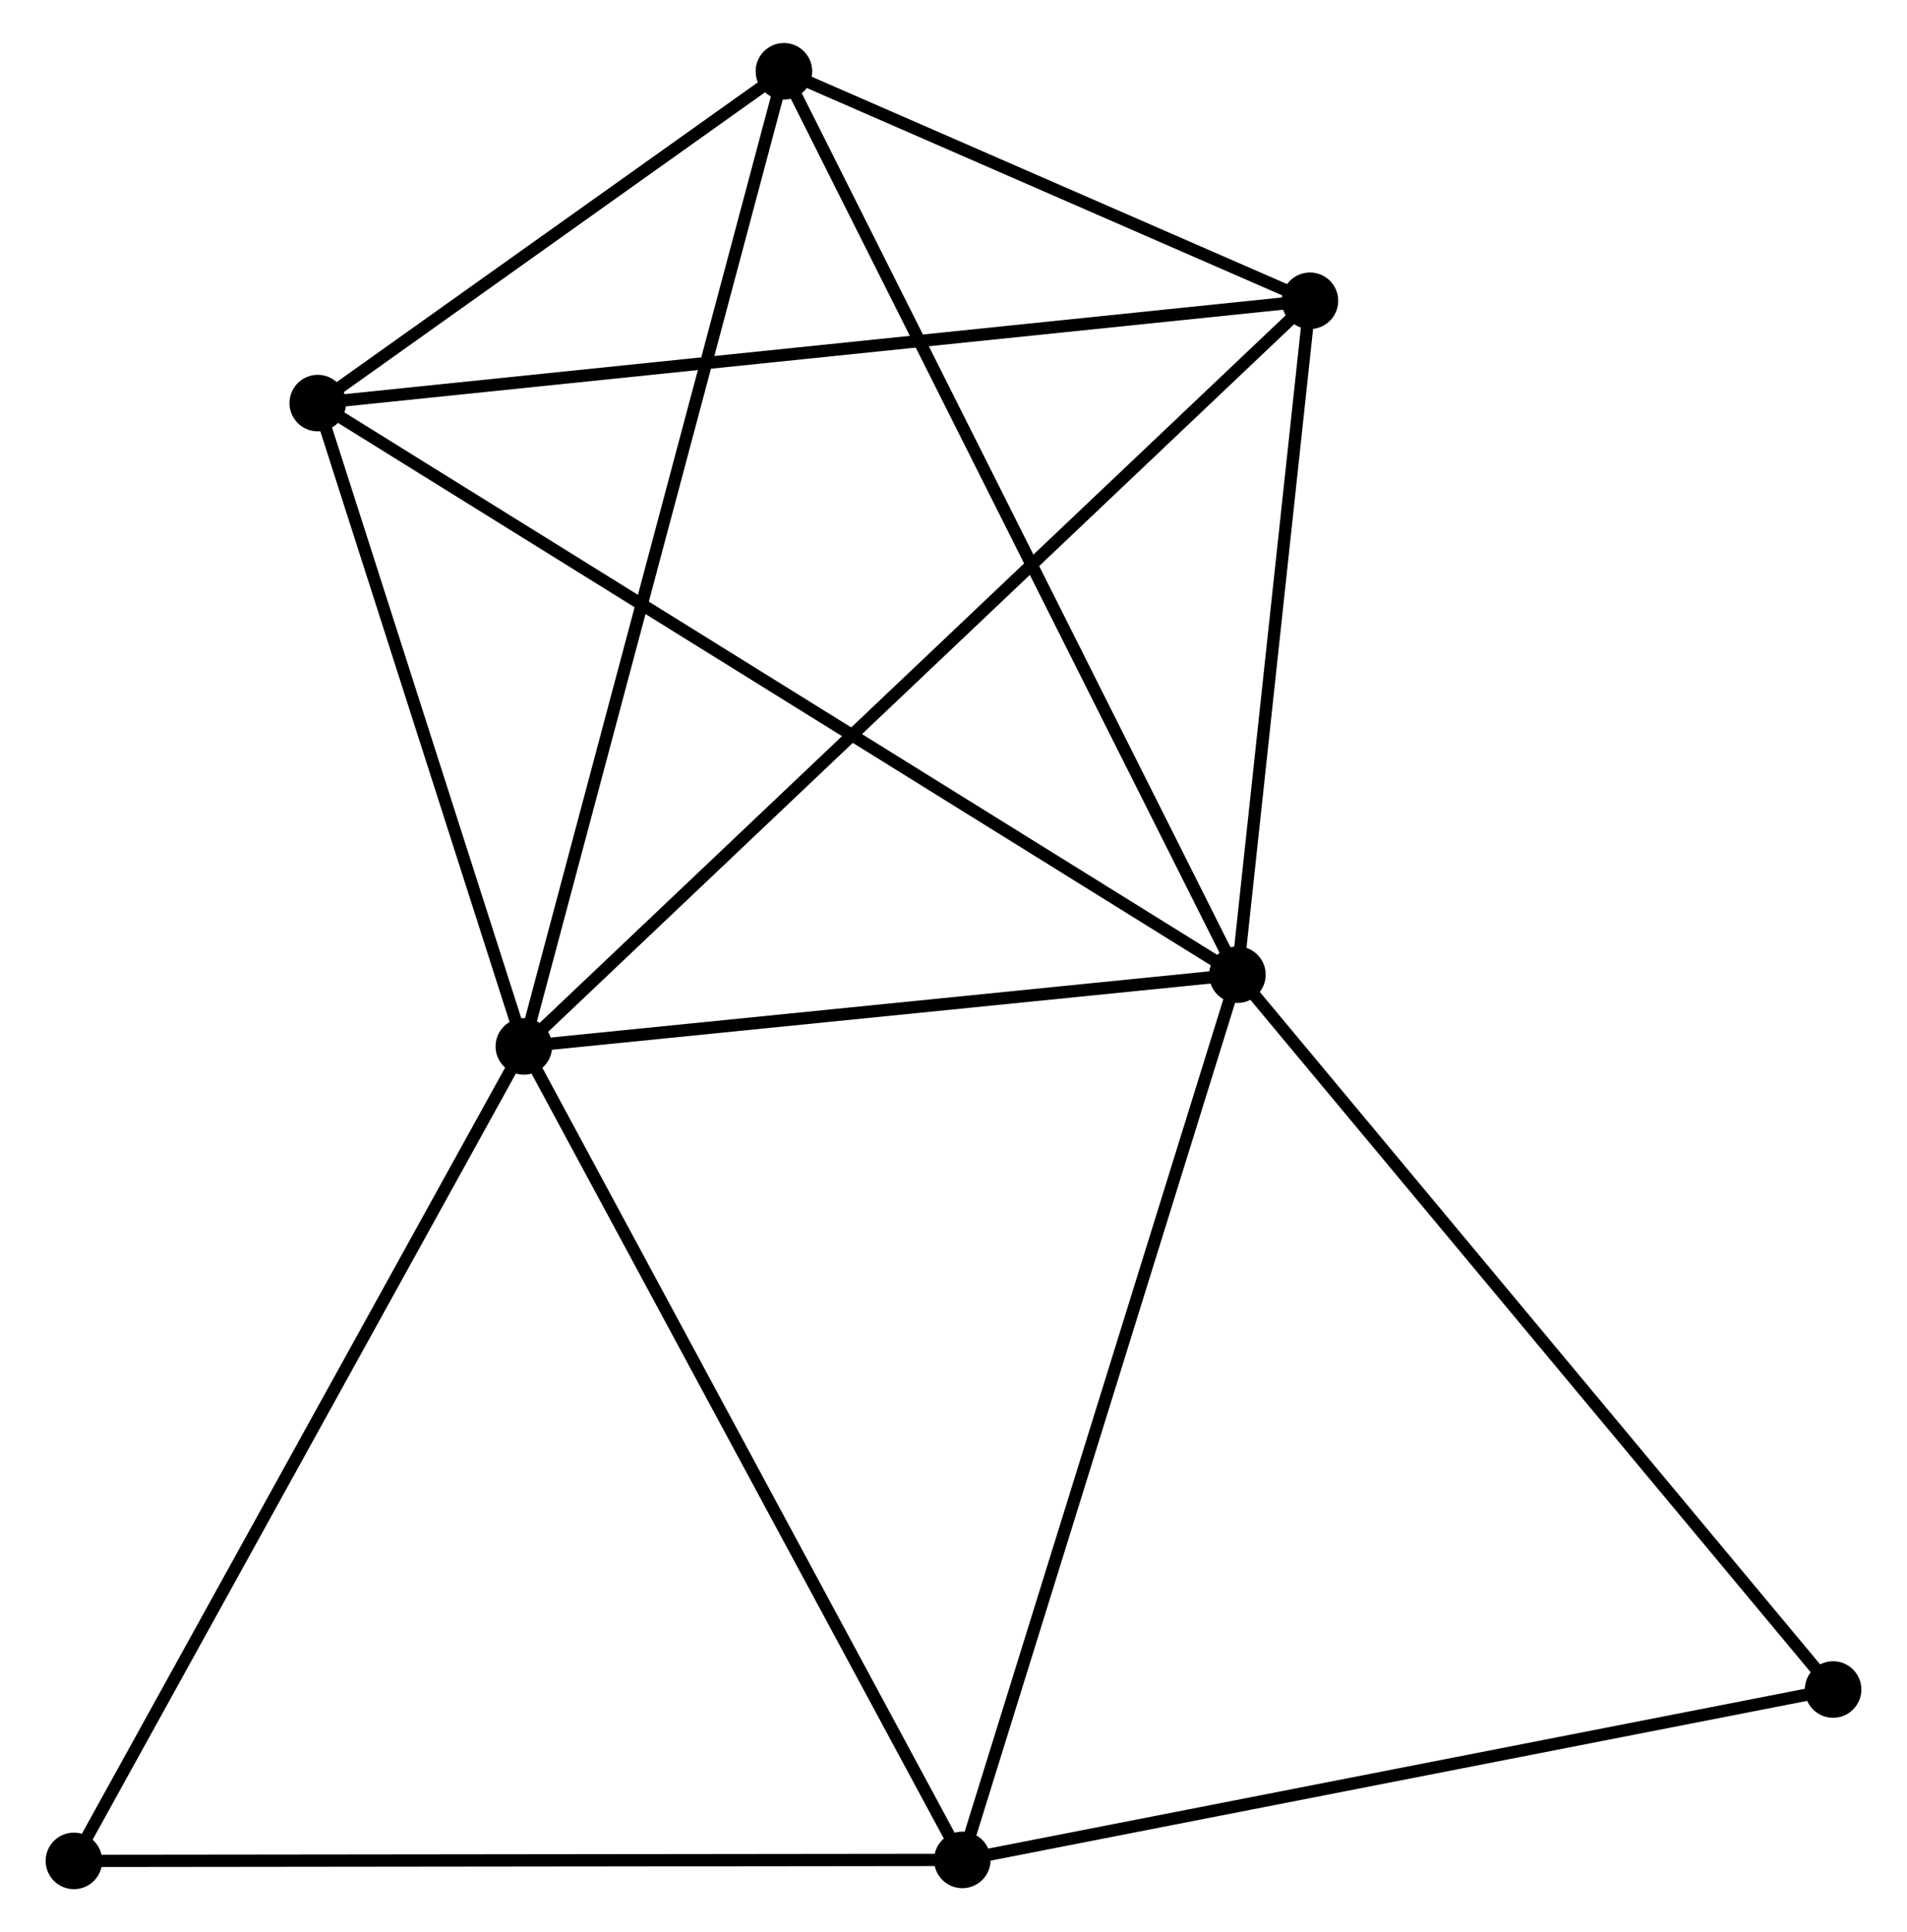 <?xml version="1.0" encoding="UTF-8" standalone="no"?>
<!DOCTYPE svg PUBLIC "-//W3C//DTD SVG 1.1//EN"
 "http://www.w3.org/Graphics/SVG/1.1/DTD/svg11.dtd">
<!-- Generated by graphviz version 2.36.0 (20140111.2315)
 -->
<!-- Title: %3 Pages: 1 -->
<svg width="155pt" height="157pt"
 viewBox="0.00 0.00 154.75 157.18" xmlns="http://www.w3.org/2000/svg" xmlns:xlink="http://www.w3.org/1999/xlink">
<g id="graph0" class="graph" transform="scale(1 1) rotate(0) translate(4 153.18)">
<title>%3</title>
<!-- 0 -->
<g id="node1" class="node"><title>0</title>
<ellipse fill="black" stroke="black" cx="38.413" cy="-68.056" rx="1.8" ry="1.8"/>
</g>
<!-- 1 -->
<g id="node2" class="node"><title>1</title>
<ellipse fill="black" stroke="black" cx="96.478" cy="-73.892" rx="1.8" ry="1.8"/>
</g>
<!-- 0&#45;&#45;1 -->
<g id="edge1" class="edge"><title>0&#45;&#45;1</title>
<path fill="none" stroke="black" d="M40.345,-68.251C49.161,-69.136 85.525,-72.791 94.479,-73.691"/>
</g>
<!-- 2 -->
<g id="node3" class="node"><title>2</title>
<ellipse fill="black" stroke="black" cx="74.093" cy="-1.88" rx="1.8" ry="1.8"/>
</g>
<!-- 0&#45;&#45;2 -->
<g id="edge2" class="edge"><title>0&#45;&#45;2</title>
<path fill="none" stroke="black" d="M39.295,-66.421C44.189,-57.344 67.967,-13.241 73.11,-3.702"/>
</g>
<!-- 3 -->
<g id="node4" class="node"><title>3</title>
<ellipse fill="black" stroke="black" cx="59.576" cy="-147.38" rx="1.8" ry="1.8"/>
</g>
<!-- 0&#45;&#45;3 -->
<g id="edge3" class="edge"><title>0&#45;&#45;3</title>
<path fill="none" stroke="black" d="M38.936,-70.017C41.864,-80.992 56.191,-134.693 59.071,-145.488"/>
</g>
<!-- 4 -->
<g id="node5" class="node"><title>4</title>
<ellipse fill="black" stroke="black" cx="102.38" cy="-128.713" rx="1.8" ry="1.8"/>
</g>
<!-- 0&#45;&#45;4 -->
<g id="edge4" class="edge"><title>0&#45;&#45;4</title>
<path fill="none" stroke="black" d="M39.995,-69.556C48.921,-78.021 92.905,-119.728 101.073,-127.474"/>
</g>
<!-- 5 -->
<g id="node6" class="node"><title>5</title>
<ellipse fill="black" stroke="black" cx="21.642" cy="-120.389" rx="1.8" ry="1.8"/>
</g>
<!-- 0&#45;&#45;5 -->
<g id="edge5" class="edge"><title>0&#45;&#45;5</title>
<path fill="none" stroke="black" d="M37.855,-69.798C35.309,-77.743 24.806,-110.518 22.22,-118.588"/>
</g>
<!-- 6 -->
<g id="node7" class="node"><title>6</title>
<ellipse fill="black" stroke="black" cx="1.8" cy="-1.8" rx="1.8" ry="1.8"/>
</g>
<!-- 0&#45;&#45;6 -->
<g id="edge6" class="edge"><title>0&#45;&#45;6</title>
<path fill="none" stroke="black" d="M37.508,-66.418C32.487,-57.331 8.086,-13.175 2.808,-3.624"/>
</g>
<!-- 1&#45;&#45;2 -->
<g id="edge7" class="edge"><title>1&#45;&#45;2</title>
<path fill="none" stroke="black" d="M95.924,-72.112C92.854,-62.236 77.935,-14.242 74.709,-3.862"/>
</g>
<!-- 1&#45;&#45;3 -->
<g id="edge8" class="edge"><title>1&#45;&#45;3</title>
<path fill="none" stroke="black" d="M95.565,-75.709C90.46,-85.876 65.478,-135.626 60.456,-145.627"/>
</g>
<!-- 1&#45;&#45;4 -->
<g id="edge9" class="edge"><title>1&#45;&#45;4</title>
<path fill="none" stroke="black" d="M96.674,-75.716C97.57,-84.039 101.267,-118.373 102.177,-126.826"/>
</g>
<!-- 1&#45;&#45;5 -->
<g id="edge10" class="edge"><title>1&#45;&#45;5</title>
<path fill="none" stroke="black" d="M94.915,-74.863C85.175,-80.914 32.911,-113.388 23.197,-119.424"/>
</g>
<!-- 7 -->
<g id="node8" class="node"><title>7</title>
<ellipse fill="black" stroke="black" cx="144.949" cy="-15.741" rx="1.8" ry="1.8"/>
</g>
<!-- 1&#45;&#45;7 -->
<g id="edge11" class="edge"><title>1&#45;&#45;7</title>
<path fill="none" stroke="black" d="M97.676,-72.455C104.324,-64.479 136.628,-25.724 143.615,-17.342"/>
</g>
<!-- 2&#45;&#45;6 -->
<g id="edge12" class="edge"><title>2&#45;&#45;6</title>
<path fill="none" stroke="black" d="M72.007,-1.878C61.45,-1.866 14.009,-1.813 3.757,-1.802"/>
</g>
<!-- 2&#45;&#45;7 -->
<g id="edge13" class="edge"><title>2&#45;&#45;7</title>
<path fill="none" stroke="black" d="M76.137,-2.28C86.484,-4.304 132.983,-13.4 143.031,-15.366"/>
</g>
<!-- 3&#45;&#45;4 -->
<g id="edge14" class="edge"><title>3&#45;&#45;4</title>
<path fill="none" stroke="black" d="M61.415,-146.578C68.456,-143.507 93.649,-132.521 100.595,-129.491"/>
</g>
<!-- 3&#45;&#45;5 -->
<g id="edge15" class="edge"><title>3&#45;&#45;5</title>
<path fill="none" stroke="black" d="M57.946,-146.22C51.706,-141.781 29.38,-125.895 23.224,-121.515"/>
</g>
<!-- 4&#45;&#45;5 -->
<g id="edge16" class="edge"><title>4&#45;&#45;5</title>
<path fill="none" stroke="black" d="M100.384,-128.507C89.214,-127.356 34.556,-121.721 23.569,-120.588"/>
</g>
</g>
</svg>
